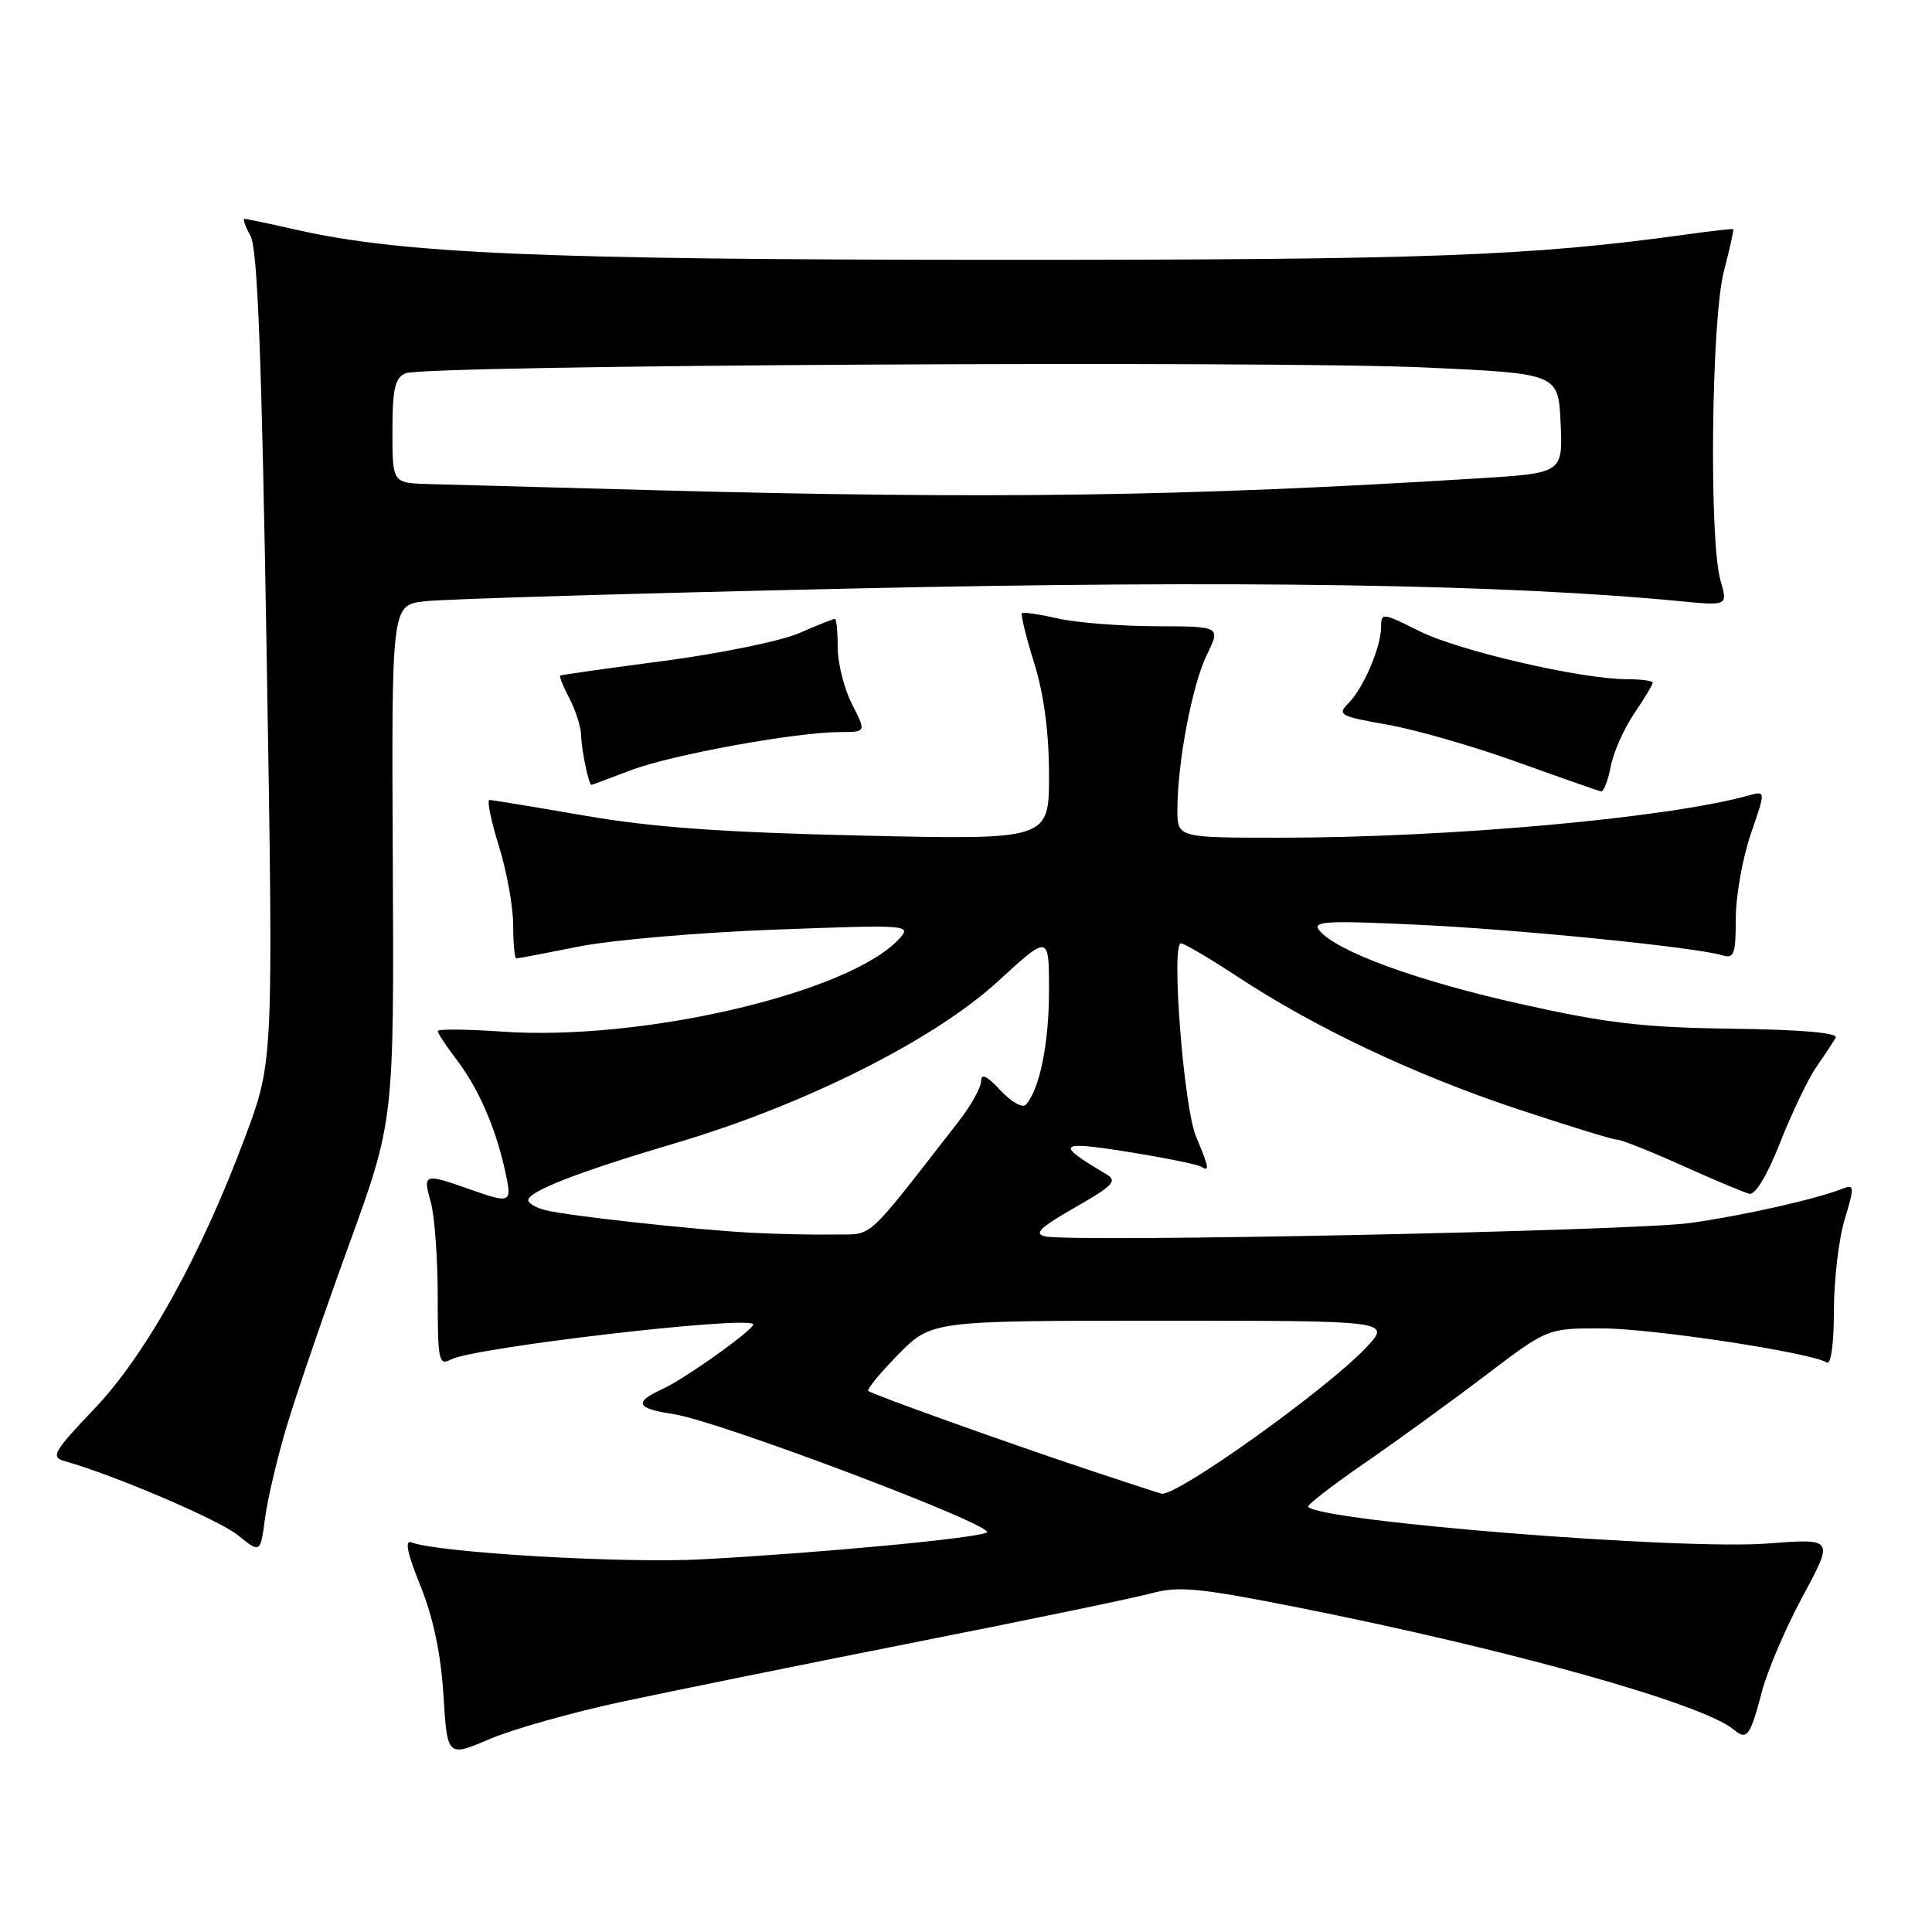 <?xml version="1.0" encoding="UTF-8" standalone="no"?>
<!DOCTYPE svg PUBLIC "-//W3C//DTD SVG 1.1//EN" "http://www.w3.org/Graphics/SVG/1.1/DTD/svg11.dtd" >
<svg xmlns="http://www.w3.org/2000/svg" xmlns:xlink="http://www.w3.org/1999/xlink" version="1.1" viewBox="0 0 256 256">
 <g >
 <path fill="currentColor"
d=" M 82.50 225.47 C 89.10 224.06 106.65 220.50 121.50 217.56 C 136.35 214.63 150.37 211.72 152.65 211.10 C 156.19 210.14 159.00 210.42 171.95 212.99 C 199.94 218.55 225.55 225.72 229.70 229.16 C 231.49 230.65 231.89 230.12 233.47 224.12 C 234.21 221.32 236.65 215.61 238.91 211.44 C 243.00 203.85 243.00 203.85 234.25 204.52 C 222.73 205.41 175.30 201.63 173.34 199.67 C 173.13 199.46 176.45 196.88 180.73 193.93 C 185.00 190.99 192.23 185.75 196.78 182.29 C 205.06 176.00 205.06 176.00 212.28 176.02 C 218.95 176.03 239.92 179.21 242.07 180.54 C 242.61 180.88 243.00 178.05 243.00 173.72 C 243.00 169.65 243.64 164.19 244.43 161.58 C 245.74 157.22 245.72 156.89 244.18 157.50 C 240.52 158.92 231.08 161.05 223.98 162.05 C 216.53 163.10 142.31 164.64 138.50 163.83 C 136.94 163.49 137.80 162.65 142.42 160.01 C 147.57 157.06 148.11 156.48 146.55 155.56 C 139.75 151.54 140.14 151.14 149.39 152.62 C 154.27 153.40 158.65 154.28 159.13 154.58 C 160.32 155.32 160.24 154.81 158.48 150.59 C 156.84 146.69 155.16 125.00 156.48 125.00 C 156.92 125.00 160.27 126.98 163.94 129.39 C 174.20 136.15 187.28 142.35 200.85 146.88 C 207.65 149.14 213.67 151.00 214.23 151.00 C 214.79 151.00 218.68 152.54 222.87 154.43 C 227.07 156.32 231.08 158.00 231.79 158.18 C 232.58 158.38 234.17 155.74 235.89 151.36 C 237.44 147.44 239.59 142.94 240.69 141.36 C 241.78 139.79 242.93 138.05 243.24 137.50 C 243.60 136.86 238.71 136.43 229.55 136.31 C 217.72 136.15 212.92 135.59 201.43 133.02 C 187.74 129.96 177.15 126.09 174.84 123.31 C 173.81 122.07 175.55 121.96 187.57 122.52 C 201.14 123.14 224.73 125.51 228.25 126.59 C 229.77 127.06 230.00 126.42 230.00 121.72 C 230.00 118.75 230.89 113.72 231.98 110.54 C 233.97 104.77 233.97 104.77 231.73 105.40 C 220.91 108.40 192.09 111.00 169.56 111.00 C 156.00 111.00 156.00 111.00 156.01 107.25 C 156.02 100.99 157.98 90.72 159.92 86.75 C 161.75 83.00 161.75 83.00 153.12 82.98 C 148.38 82.96 142.53 82.50 140.12 81.94 C 137.71 81.39 135.59 81.08 135.41 81.26 C 135.23 81.44 135.96 84.42 137.04 87.88 C 138.34 92.07 139.00 97.05 139.00 102.73 C 139.00 111.28 139.00 111.28 114.25 110.72 C 95.80 110.30 86.45 109.63 77.50 108.08 C 70.90 106.94 65.21 106.00 64.85 106.00 C 64.50 106.00 65.06 108.74 66.10 112.09 C 67.15 115.44 68.00 120.16 68.00 122.59 C 68.00 125.02 68.19 127.00 68.41 127.00 C 68.64 127.00 72.35 126.29 76.66 125.43 C 80.97 124.56 92.68 123.55 102.68 123.18 C 120.36 122.52 120.82 122.55 119.18 124.36 C 112.68 131.54 85.06 138.01 66.47 136.69 C 61.81 136.37 58.00 136.33 58.00 136.62 C 58.00 136.90 59.11 138.59 60.47 140.37 C 63.37 144.18 65.59 149.21 66.87 154.90 C 67.91 159.53 67.84 159.56 62.00 157.50 C 56.22 155.46 56.01 155.54 57.07 159.24 C 57.58 161.03 58.00 166.67 58.00 171.78 C 58.00 180.32 58.14 180.99 59.75 180.14 C 62.71 178.56 98.68 174.35 99.79 175.45 C 100.25 175.92 90.83 182.67 87.73 184.08 C 83.93 185.81 84.31 186.64 89.25 187.38 C 95.20 188.27 132.27 202.28 130.75 203.07 C 129.24 203.84 108.77 205.77 93.00 206.62 C 82.68 207.18 58.10 205.74 54.54 204.38 C 53.59 204.01 53.94 205.76 55.71 210.13 C 57.41 214.34 58.42 219.13 58.76 224.62 C 59.27 232.83 59.27 232.83 64.89 230.43 C 67.97 229.11 75.90 226.88 82.50 225.47 Z  M 37.99 189.00 C 39.22 184.88 42.92 174.07 46.22 165.00 C 52.21 148.50 52.21 148.50 52.05 114.36 C 51.88 80.22 51.88 80.22 56.19 79.68 C 58.56 79.38 84.35 78.61 113.50 77.97 C 163.85 76.86 199.43 77.41 222.72 79.67 C 228.94 80.27 228.94 80.27 227.97 76.89 C 226.44 71.57 226.76 42.35 228.42 35.97 C 229.20 32.96 229.76 30.44 229.67 30.37 C 229.58 30.29 226.80 30.60 223.50 31.06 C 202.77 33.94 188.97 34.44 132.00 34.43 C 71.81 34.41 53.22 33.61 39.19 30.43 C 35.72 29.64 32.66 29.00 32.40 29.00 C 32.14 29.00 32.50 30.01 33.19 31.25 C 34.13 32.93 34.68 47.18 35.34 87.06 C 36.23 140.62 36.23 140.62 32.52 150.56 C 26.66 166.31 19.33 179.52 12.48 186.70 C 7.15 192.28 6.69 193.07 8.48 193.58 C 15.08 195.43 28.95 201.35 31.50 203.41 C 34.50 205.83 34.50 205.83 35.12 201.16 C 35.46 198.60 36.75 193.12 37.99 189.00 Z  M 213.42 101.60 C 213.77 99.73 215.17 96.56 216.53 94.56 C 217.89 92.55 219.00 90.71 219.00 90.46 C 219.00 90.21 217.47 90.00 215.60 90.00 C 209.53 90.00 193.25 86.23 188.06 83.62 C 183.19 81.18 183.00 81.16 183.00 83.07 C 183.00 85.74 180.66 91.20 178.66 93.20 C 177.16 94.70 177.55 94.92 183.77 96.01 C 187.47 96.65 195.22 98.88 201.00 100.96 C 206.78 103.04 211.79 104.79 212.14 104.87 C 212.49 104.94 213.06 103.47 213.42 101.60 Z  M 83.65 102.04 C 89.02 100.00 105.52 97.00 111.38 97.00 C 114.78 97.00 114.78 97.00 112.89 93.29 C 111.85 91.25 111.00 87.87 111.00 85.79 C 111.00 83.70 110.83 82.00 110.63 82.00 C 110.42 82.00 108.28 82.85 105.88 83.90 C 103.47 84.94 95.42 86.59 88.00 87.57 C 80.58 88.54 74.38 89.42 74.23 89.52 C 74.08 89.62 74.64 91.01 75.48 92.60 C 76.31 94.20 77.00 96.40 77.01 97.50 C 77.03 99.27 78.01 104.00 78.37 104.00 C 78.44 104.00 80.82 103.12 83.65 102.04 Z  M 144.50 194.85 C 133.85 191.31 115.68 184.81 115.06 184.31 C 114.82 184.12 116.60 181.94 119.02 179.48 C 123.42 175.00 123.42 175.00 153.90 175.00 C 184.39 175.00 184.39 175.00 180.95 178.63 C 175.61 184.24 155.91 198.30 153.91 197.92 C 153.69 197.88 149.45 196.50 144.50 194.85 Z  M 99.50 163.34 C 91.93 162.94 75.30 161.11 72.29 160.36 C 71.03 160.04 70.00 159.45 70.00 159.04 C 70.00 157.86 76.63 155.28 89.50 151.47 C 106.62 146.41 123.77 137.80 132.25 130.02 C 139.00 123.82 139.00 123.82 139.00 131.26 C 139.00 138.23 137.76 144.36 135.93 146.38 C 135.50 146.86 133.99 146.01 132.57 144.48 C 130.79 142.56 130.00 142.18 130.00 143.25 C 130.00 144.09 128.65 146.52 126.99 148.64 C 114.34 164.87 115.87 163.49 110.45 163.58 C 107.73 163.63 102.80 163.52 99.50 163.34 Z  M 86.50 64.95 C 72.75 64.58 59.36 64.22 56.75 64.14 C 52.00 64.00 52.00 64.00 52.00 57.11 C 52.00 51.50 52.33 50.07 53.75 49.46 C 56.25 48.37 168.11 47.75 189.00 48.70 C 206.50 49.50 206.50 49.50 206.79 56.10 C 207.08 62.69 207.08 62.69 195.79 63.39 C 157.06 65.79 131.44 66.16 86.50 64.95 Z "/>
</g>
</svg>